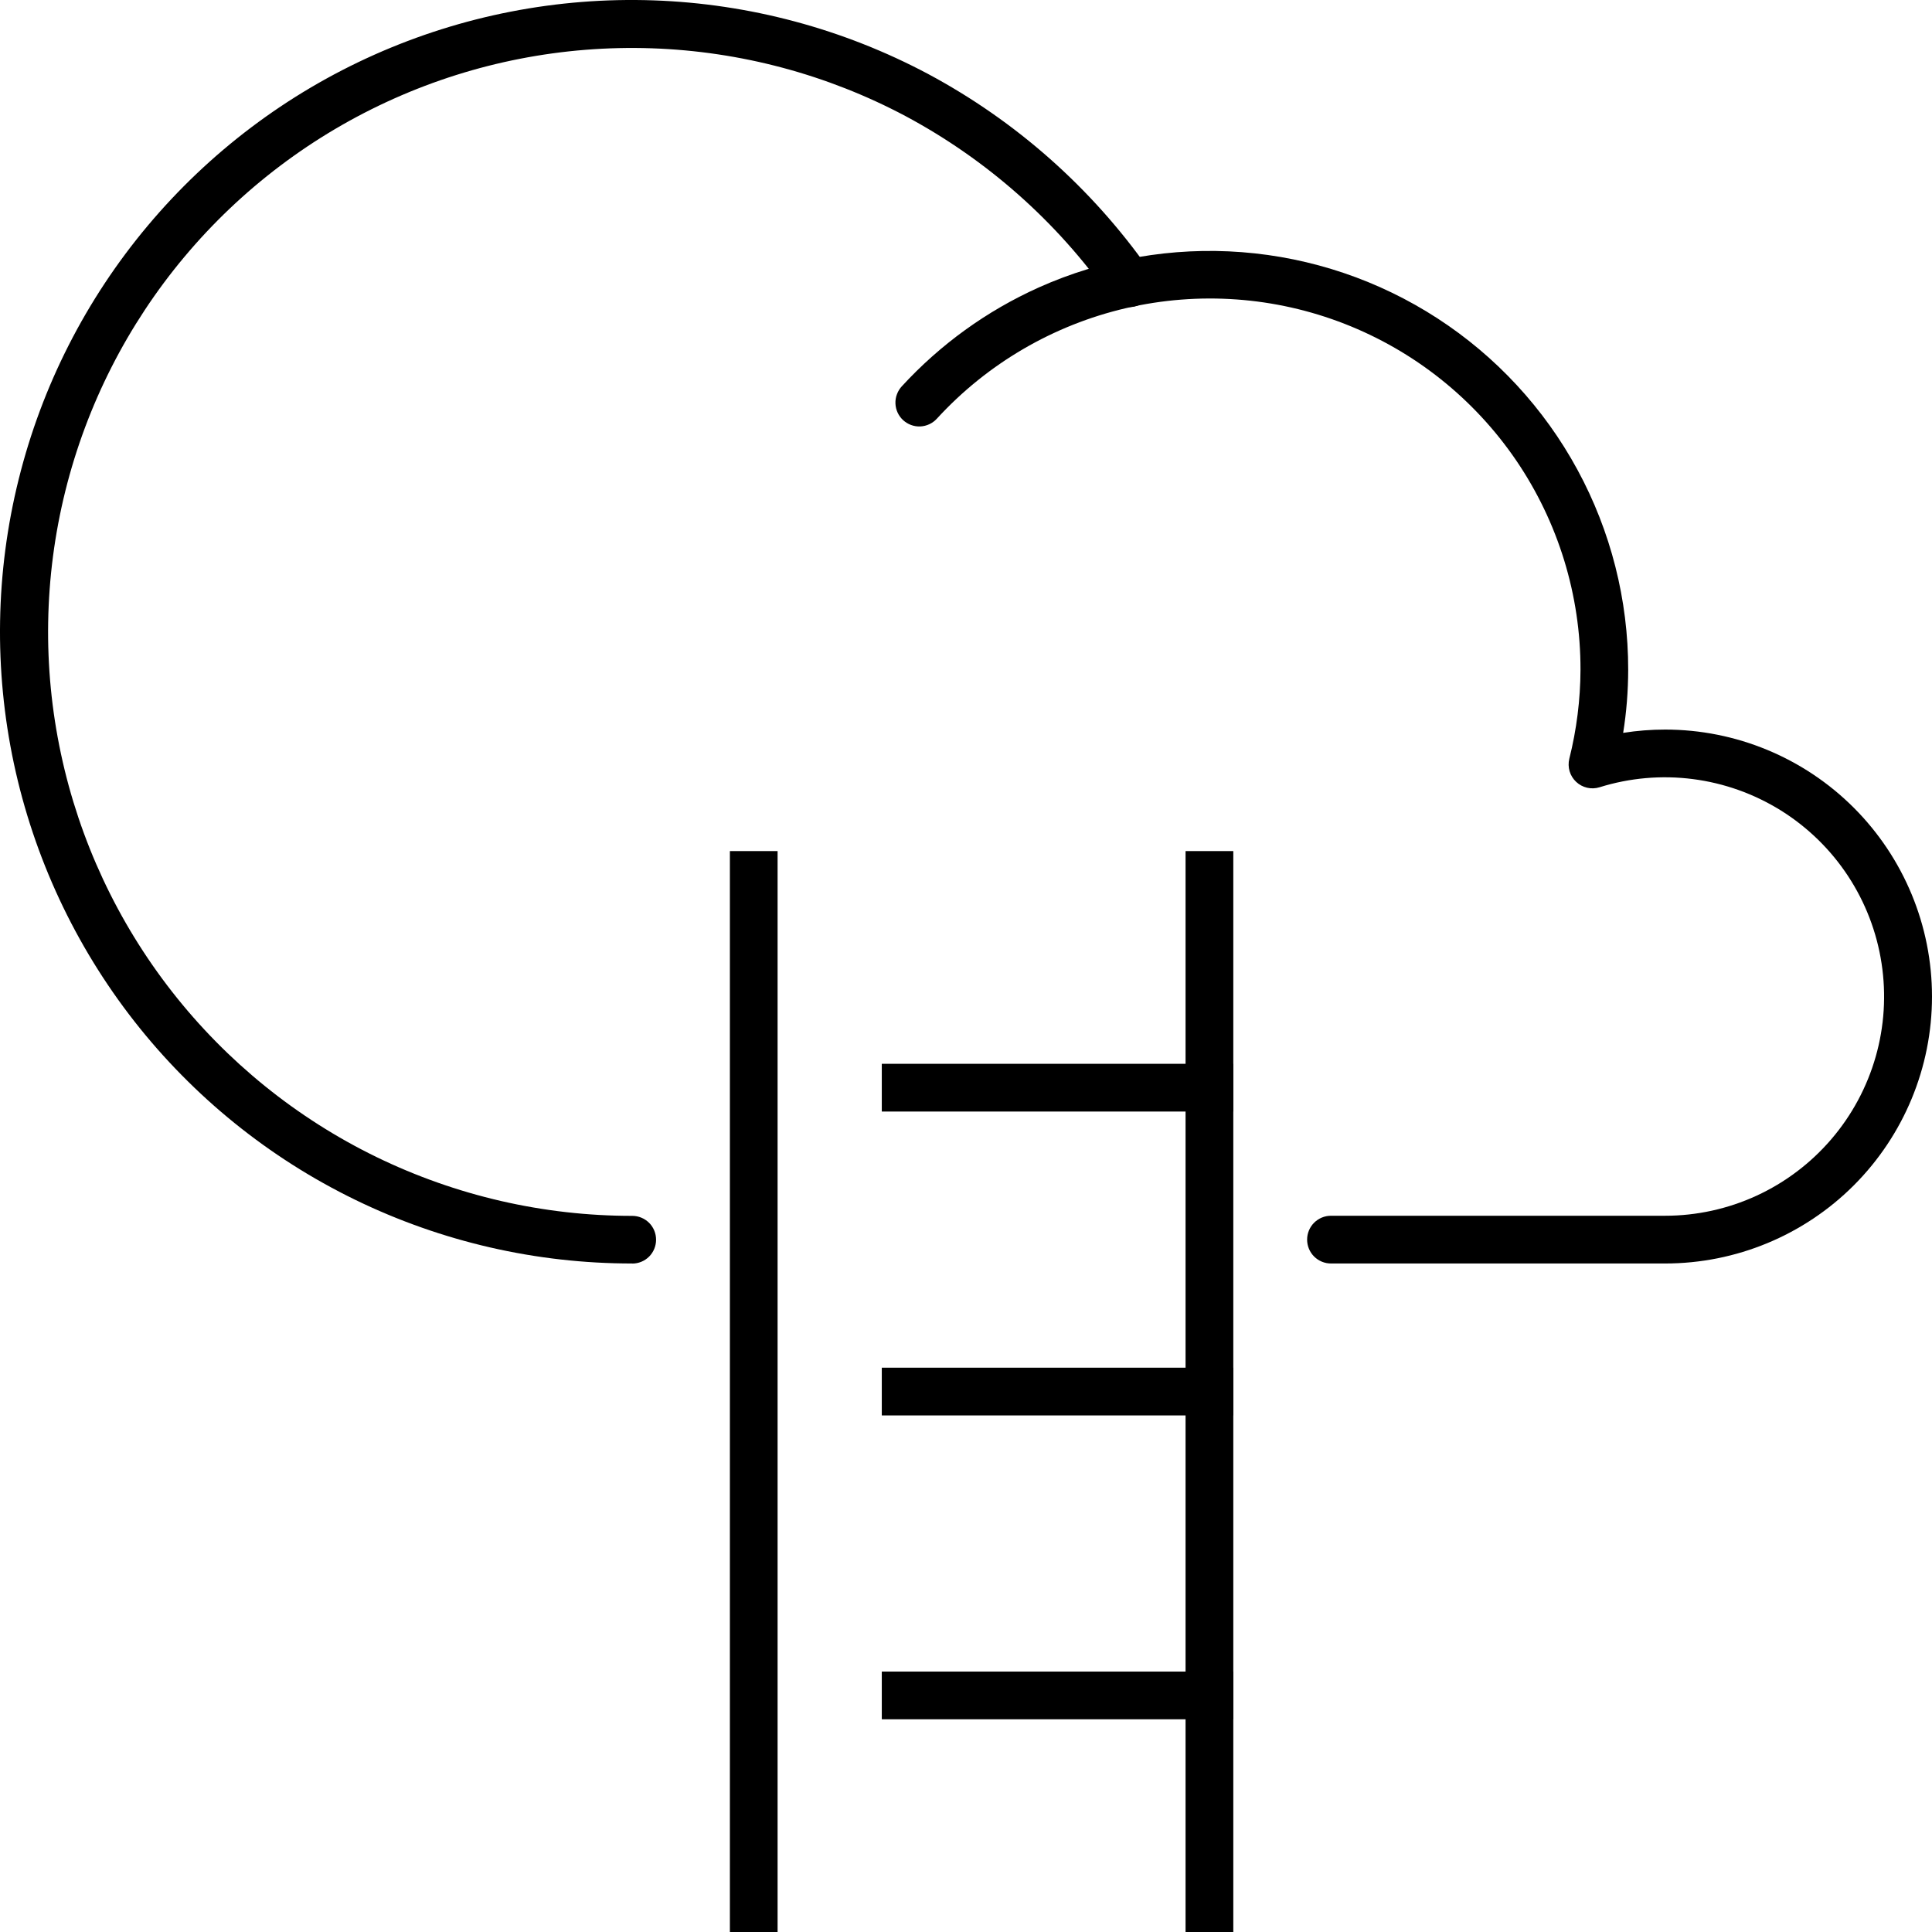 <svg width="48" height="48" viewBox="0 0 48 48" fill="none" xmlns="http://www.w3.org/2000/svg">
<path d="M41.369 31.391H33.067C32.91 31.391 32.759 31.328 32.648 31.217C32.537 31.106 32.475 30.955 32.475 30.798C32.475 30.641 32.537 30.49 32.648 30.379C32.759 30.268 32.91 30.205 33.067 30.205H41.369C42.153 30.205 42.928 30.035 43.641 29.707C44.353 29.379 44.986 28.901 45.497 28.305C46.008 27.71 46.384 27.011 46.6 26.257C46.816 25.503 46.866 24.71 46.747 23.935C46.629 23.159 46.344 22.419 45.913 21.763C45.482 21.108 44.914 20.554 44.249 20.138C43.583 19.723 42.836 19.456 42.058 19.356C41.28 19.256 40.49 19.325 39.741 19.559C39.641 19.59 39.534 19.595 39.432 19.571C39.329 19.547 39.235 19.497 39.159 19.425C39.082 19.353 39.026 19.262 38.996 19.161C38.967 19.06 38.964 18.954 38.989 18.852C39.17 18.129 39.264 17.387 39.267 16.642C39.271 14.786 38.713 12.971 37.668 11.437C36.622 9.903 35.137 8.721 33.408 8.046C31.679 7.371 29.786 7.235 27.978 7.655C26.17 8.076 24.531 9.033 23.277 10.401C23.224 10.459 23.161 10.506 23.09 10.539C23.02 10.572 22.943 10.591 22.865 10.595C22.787 10.598 22.709 10.586 22.636 10.559C22.562 10.532 22.495 10.491 22.437 10.438C22.38 10.385 22.334 10.322 22.301 10.251C22.268 10.18 22.25 10.103 22.247 10.025C22.244 9.947 22.256 9.869 22.284 9.796C22.311 9.723 22.352 9.655 22.405 9.598C23.36 8.558 24.516 7.723 25.803 7.144C27.387 6.434 29.124 6.132 30.854 6.265C32.585 6.399 34.254 6.963 35.711 7.908C37.167 8.852 38.364 10.146 39.192 11.672C40.02 13.197 40.454 14.906 40.452 16.642C40.451 17.167 40.41 17.69 40.327 18.208C40.672 18.153 41.02 18.126 41.37 18.126C43.128 18.126 44.815 18.825 46.058 20.069C47.301 21.313 48 23 48 24.759C48 26.518 47.301 28.205 46.058 29.449C44.815 30.693 43.128 31.391 41.37 31.391L41.369 31.391Z" fill="currentColor"/>
<path d="M15.708 31.391C13.323 31.393 10.97 30.852 8.826 29.809C6.682 28.766 4.804 27.247 3.334 25.369C1.865 23.491 0.843 21.302 0.345 18.97C-0.152 16.637 -0.112 14.222 0.464 11.908C1.039 9.593 2.134 7.44 3.666 5.613C5.198 3.785 7.125 2.33 9.303 1.359C11.481 0.388 13.851 -0.073 16.234 0.009C18.617 0.092 20.95 0.717 23.055 1.836C25.239 3.005 27.119 4.669 28.544 6.696C28.634 6.825 28.67 6.984 28.643 7.139C28.616 7.294 28.528 7.432 28.4 7.522C28.271 7.613 28.112 7.648 27.957 7.621C27.802 7.594 27.664 7.507 27.574 7.378C26.256 5.504 24.517 3.965 22.497 2.884C20.551 1.851 18.395 1.275 16.193 1.2C13.991 1.125 11.801 1.552 9.789 2.45C7.777 3.348 5.996 4.693 4.581 6.382C3.166 8.071 2.155 10.061 1.623 12.2C1.092 14.339 1.054 16.57 1.514 18.726C1.973 20.881 2.918 22.904 4.275 24.639C5.633 26.375 7.368 27.779 9.349 28.744C11.33 29.708 13.504 30.209 15.708 30.208C15.865 30.208 16.015 30.27 16.127 30.381C16.238 30.492 16.3 30.643 16.3 30.8C16.3 30.958 16.238 31.108 16.127 31.22C16.015 31.331 15.865 31.393 15.708 31.393V31.391Z" fill="currentColor"/>
<path d="M19.319 48H18.134V21.145H19.319V48Z" fill="currentColor"/>
<path d="M30.641 48H29.455V21.145H30.641V48Z" fill="currentColor"/>
<path d="M30.64 27.616H21.908V26.43H30.64V27.616Z" fill="currentColor"/>
<path d="M30.64 35.166H21.908V33.98H30.64V35.166Z" fill="currentColor"/>
<path d="M30.64 42.715H21.908V41.53H30.64V42.715Z" fill="currentColor"/>
</svg>
